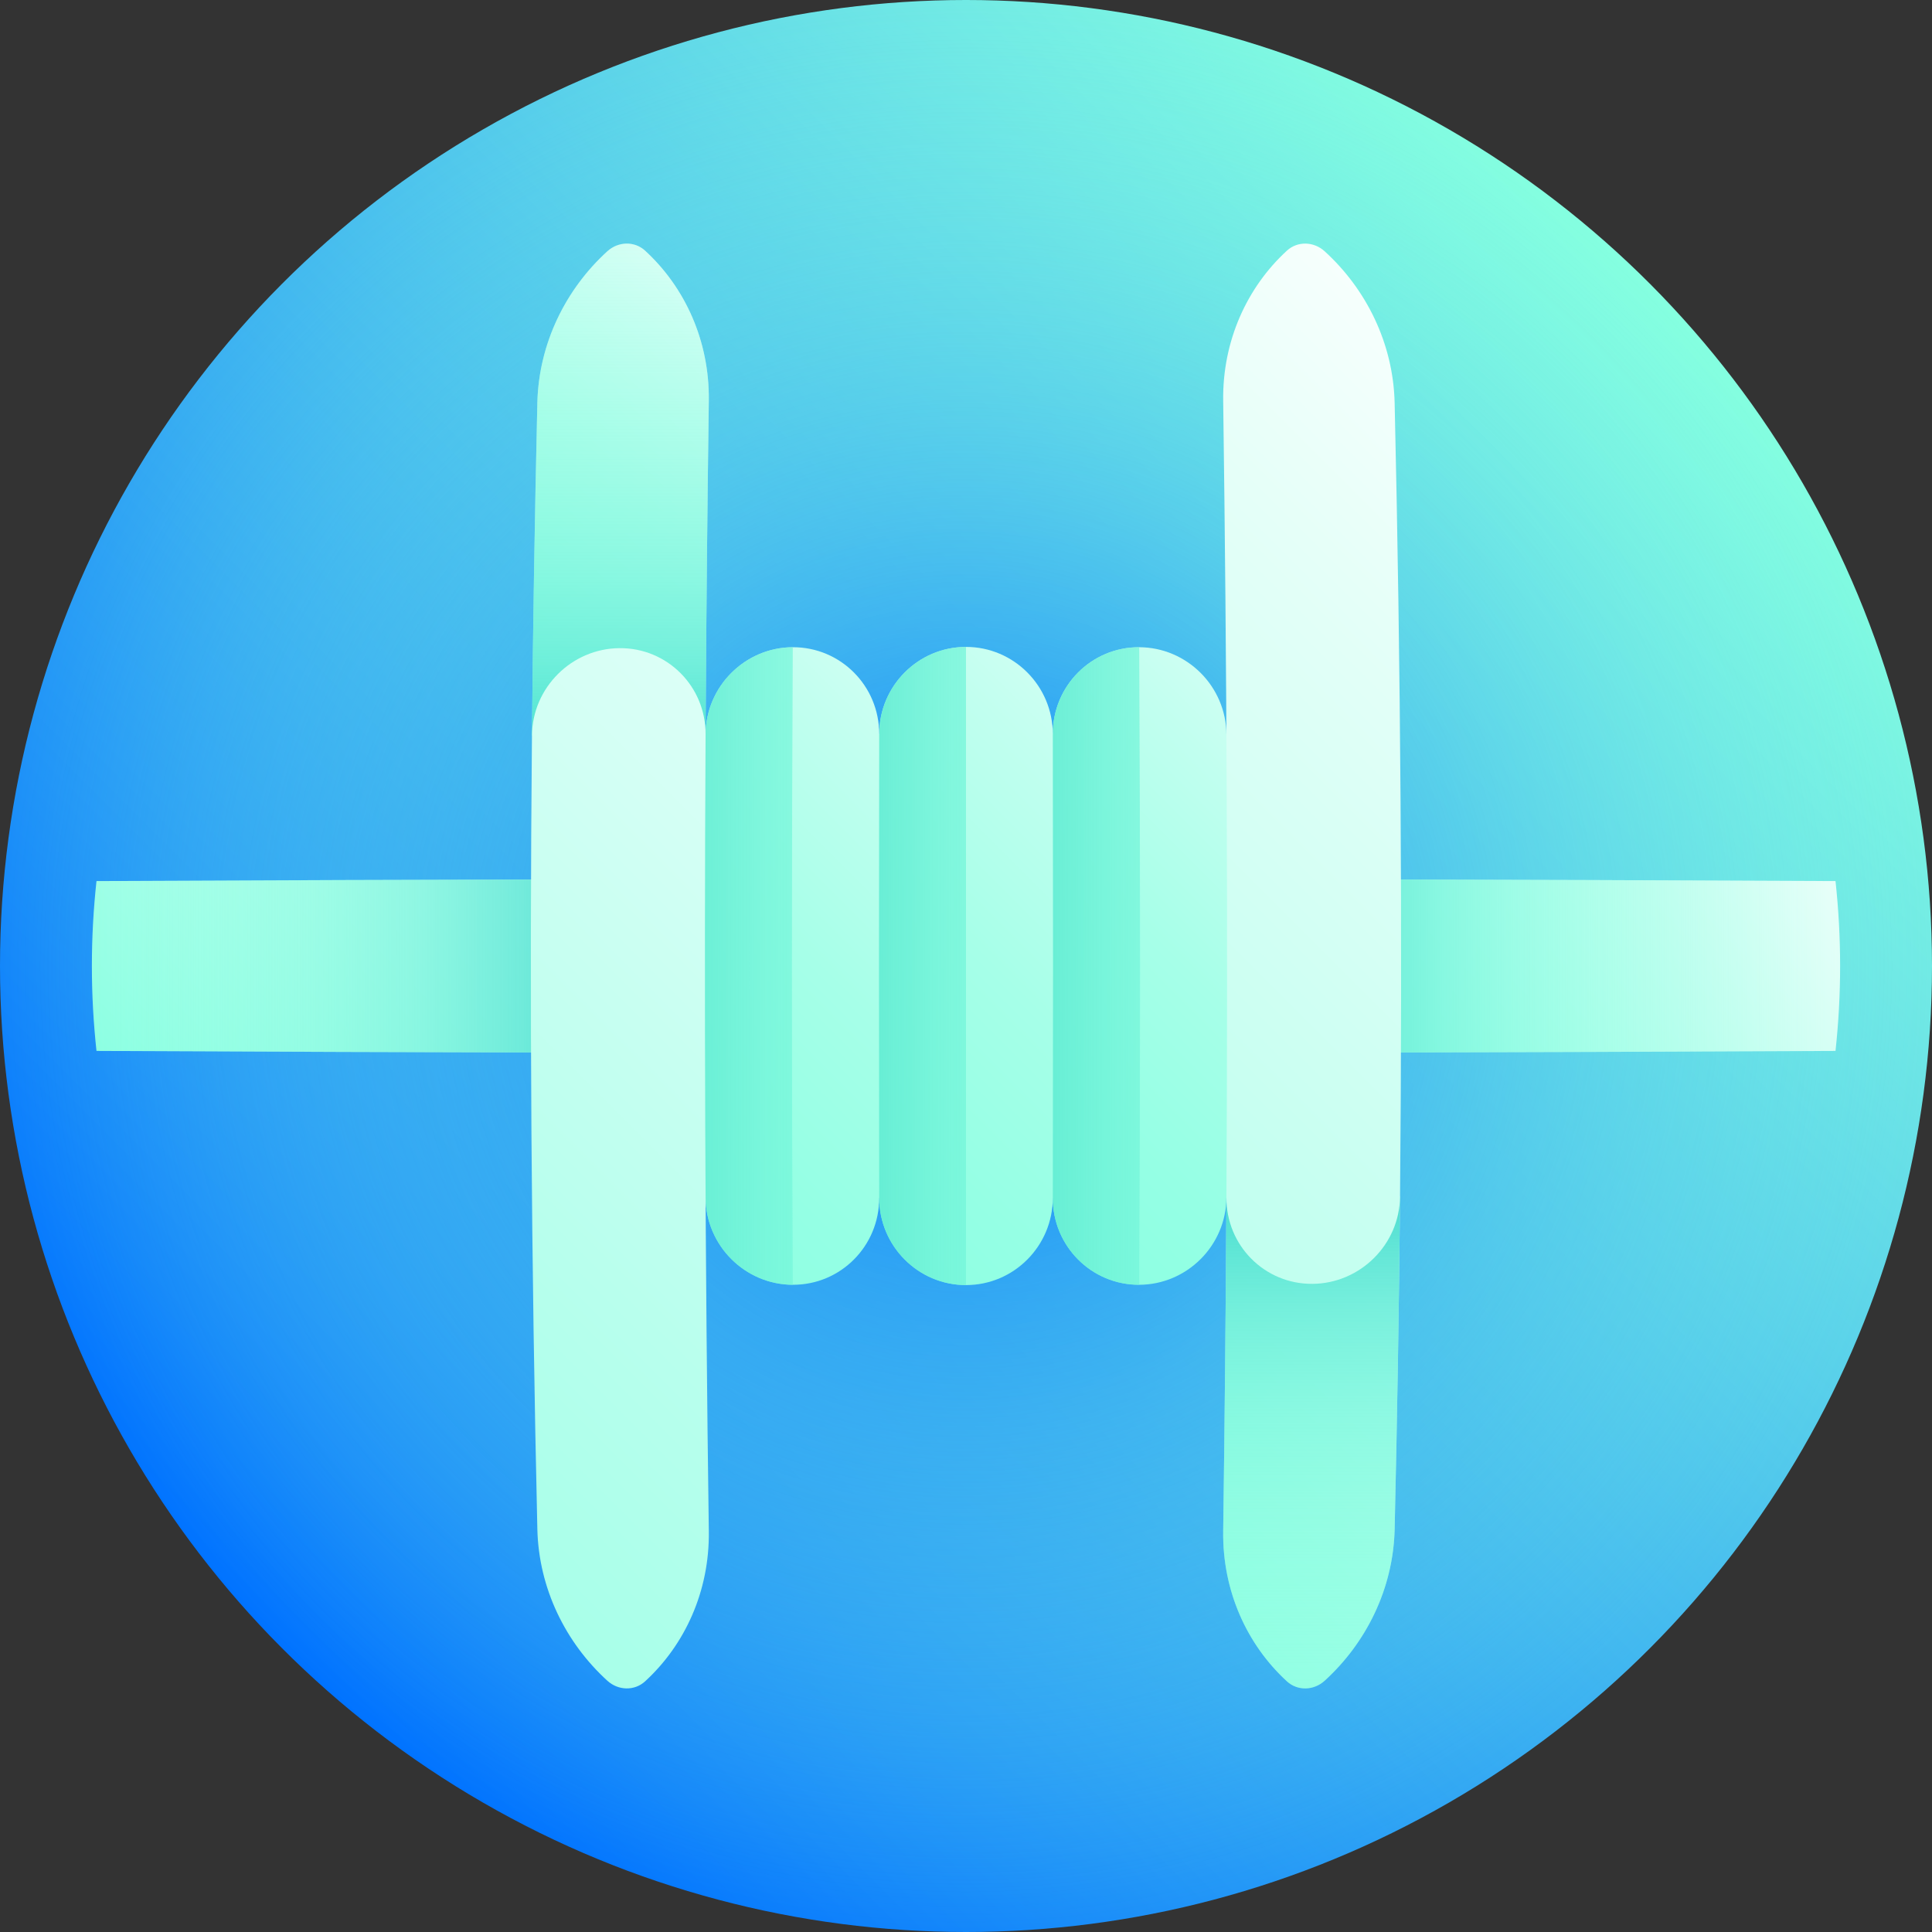 <svg id="Capa_1" enable-background="new 0 0 512 512" height="512" viewBox="0 0 512 512" width="512" xmlns="http://www.w3.org/2000/svg" xmlns:xlink="http://www.w3.org/1999/xlink"><rect x="0" y="0" width="512" height="512" fill="#333333" stroke="none"/><linearGradient id="SVGID_1_" gradientUnits="userSpaceOnUse" x1="74.981" x2="437.019" y1="437.019" y2="74.981"><stop offset="0" stop-color="#0072ff"/><stop offset="1" stop-color="#85ffe0"/></linearGradient><radialGradient id="SVGID_2_" cx="256" cy="256" gradientUnits="userSpaceOnUse" r="256"><stop offset="0" stop-color="#0072ff"/><stop offset=".01" stop-color="#0174ff" stop-opacity=".99"/><stop offset=".488" stop-color="#48beee" stop-opacity=".512"/><stop offset=".83" stop-color="#74ede4" stop-opacity=".17"/><stop offset="1" stop-color="#85ffe0" stop-opacity="0"/></radialGradient><linearGradient id="lg1"><stop offset="0" stop-color="#85ffe0"/><stop offset=".523" stop-color="#c7fff1"/><stop offset="1" stop-color="#fff"/></linearGradient><linearGradient id="SVGID_3_" gradientUnits="userSpaceOnUse" x1="37.056" x2="195.153" xlink:href="#lg1" y1="310.005" y2="151.908"/><linearGradient id="SVGID_4_" gradientUnits="userSpaceOnUse" x1="342.433" x2="491.273" xlink:href="#lg1" y1="334.506" y2="185.667"/><linearGradient id="SVGID_5_" gradientUnits="userSpaceOnUse" x1="16.991" x2="192.928" y1="256" y2="256"><stop offset="0" stop-color="#85ffe0" stop-opacity="0"/><stop offset=".203" stop-color="#82fddf" stop-opacity=".203"/><stop offset=".374" stop-color="#77f8dc" stop-opacity=".374"/><stop offset=".534" stop-color="#66efd8" stop-opacity=".534"/><stop offset=".687" stop-color="#4de2d1" stop-opacity=".687"/><stop offset=".835" stop-color="#2dd2c9" stop-opacity=".835"/><stop offset=".977" stop-color="#07bebf" stop-opacity=".977"/><stop offset="1" stop-color="#00babd"/></linearGradient><linearGradient id="SVGID_6_" gradientUnits="userSpaceOnUse" x1="329.881" x2="489.74" y1="256" y2="256"><stop offset="0" stop-color="#00babd"/><stop offset=".021" stop-color="#0cc0c0" stop-opacity=".979"/><stop offset=".084" stop-color="#2dd1c9" stop-opacity=".916"/><stop offset=".156" stop-color="#48dfd0" stop-opacity=".844"/><stop offset=".236" stop-color="#5febd6" stop-opacity=".764"/><stop offset=".329" stop-color="#70f4da" stop-opacity=".671"/><stop offset=".443" stop-color="#7cfade" stop-opacity=".557"/><stop offset=".599" stop-color="#83fedf" stop-opacity=".401"/><stop offset="1" stop-color="#85ffe0" stop-opacity="0"/></linearGradient><linearGradient id="lg2"><stop offset="0" stop-color="#85ffe0"/><stop offset=".195" stop-color="#89ffe1"/><stop offset=".375" stop-color="#94ffe4"/><stop offset=".548" stop-color="#a6ffe8"/><stop offset=".717" stop-color="#c1ffef"/><stop offset=".881" stop-color="#e2fff8"/><stop offset="1" stop-color="#fff"/></linearGradient><linearGradient id="SVGID_7_" gradientUnits="userSpaceOnUse" x1="207.512" x2="389.632" xlink:href="#lg2" y1="350.375" y2="168.256"/><linearGradient id="lg3"><stop offset="0" stop-color="#43dcc7"/><stop offset=".013" stop-color="#46dec8" stop-opacity=".987"/><stop offset=".116" stop-color="#5dead1" stop-opacity=".884"/><stop offset=".233" stop-color="#6ff3d8" stop-opacity=".767"/><stop offset=".376" stop-color="#7cfadc" stop-opacity=".625"/><stop offset=".565" stop-color="#83fedf" stop-opacity=".435"/><stop offset="1" stop-color="#85ffe0" stop-opacity="0"/></linearGradient><linearGradient id="SVGID_8_" gradientUnits="userSpaceOnUse" x1="254.082" x2="431.559" xlink:href="#lg3" y1="256" y2="256"/><linearGradient id="SVGID_9_" gradientUnits="userSpaceOnUse" x1="150.817" x2="348.704" xlink:href="#lg2" y1="361.183" y2="163.296"/><linearGradient id="SVGID_10_" gradientUnits="userSpaceOnUse" x1="208.649" x2="386.127" xlink:href="#lg3" y1="256" y2="256"/><linearGradient id="SVGID_11_" gradientUnits="userSpaceOnUse" x1="105.013" x2="302.742" xlink:href="#lg2" y1="361.099" y2="163.37"/><linearGradient id="SVGID_12_" gradientUnits="userSpaceOnUse" x1="159.072" x2="337.268" xlink:href="#lg3" y1="256" y2="256"/><linearGradient id="SVGID_13_" gradientUnits="userSpaceOnUse" x1="42.442" x2="221.529" xlink:href="#lg2" y1="262.095" y2="83.009"/><linearGradient id="SVGID_14_" gradientUnits="userSpaceOnUse" x1="228.053" x2="421.542" xlink:href="#lg2" y1="491.41" y2="297.921"/><linearGradient id="lg4"><stop offset="0" stop-color="#00babd"/><stop offset=".084" stop-color="#23ccc6" stop-opacity=".916"/><stop offset=".176" stop-color="#41dcce" stop-opacity=".824"/><stop offset=".278" stop-color="#5ae9d5" stop-opacity=".722"/><stop offset=".392" stop-color="#6df3da" stop-opacity=".608"/><stop offset=".523" stop-color="#7bfadd" stop-opacity=".477"/><stop offset=".689" stop-color="#83fedf" stop-opacity=".311"/><stop offset="1" stop-color="#85ffe0" stop-opacity="0"/></linearGradient><linearGradient id="SVGID_15_" gradientTransform="matrix(-1 0 0 -1 332 264.5)" gradientUnits="userSpaceOnUse" x1="-15.589" x2="-15.589" xlink:href="#lg4" y1="-24.298" y2="-231.895"/><linearGradient id="SVGID_16_" gradientUnits="userSpaceOnUse" x1="164.411" x2="164.411" xlink:href="#lg4" y1="232.876" y2="25.279"/><linearGradient id="SVGID_17_" gradientUnits="userSpaceOnUse" x1="-84.587" x2="315.704" y1="556.127" y2="155.836"><stop offset="0" stop-color="#85ffe0"/><stop offset=".149" stop-color="#8bffe2"/><stop offset=".348" stop-color="#9cffe6"/><stop offset=".575" stop-color="#b8ffed"/><stop offset=".821" stop-color="#defff7"/><stop offset="1" stop-color="#fff"/></linearGradient><linearGradient id="SVGID_18_" gradientUnits="userSpaceOnUse" x1="5.292" x2="439.383" y1="547.168" y2="113.077"><stop offset="0" stop-color="#85ffe0"/><stop offset=".146" stop-color="#8cffe2"/><stop offset=".351" stop-color="#9effe6"/><stop offset=".592" stop-color="#bcffee"/><stop offset=".857" stop-color="#e5fff8"/><stop offset="1" stop-color="#fff"/></linearGradient><g><circle cx="256" cy="256" fill="url(#SVGID_1_)" r="256"/><circle cx="256" cy="256" fill="url(#SVGID_2_)" r="256"/><path d="m24.35 256c0 7.595.419 15.099 1.222 22.505 43.509.21 87.017.361 130.526.452-.047-15.305-.047-30.611 0-45.916-43.509.091-87.017.242-130.526.452-.803 7.408-1.222 14.913-1.222 22.507z" fill="url(#SVGID_3_)"/><path d="m487.65 256c0 7.595-.419 15.099-1.222 22.505-43.509.21-87.017.361-130.526.452.047-15.305.047-30.611 0-45.916 43.509.091 87.017.242 130.526.452.804 7.408 1.222 14.913 1.222 22.507z" fill="url(#SVGID_4_)"/><path d="m24.35 256c0 7.595.419 15.099 1.222 22.505 43.509.21 87.017.361 130.526.452-.047-15.305-.047-30.611 0-45.916-43.509.091-87.017.242-130.526.452-.803 7.408-1.222 14.913-1.222 22.507z" fill="url(#SVGID_5_)"/><path d="m487.65 256c0 7.595-.419 15.099-1.222 22.505-43.509.21-87.017.361-130.526.452.047-15.305.047-30.611 0-45.916 43.509.091 87.017.242 130.526.452.804 7.408 1.222 14.913 1.222 22.507z" fill="url(#SVGID_6_)"/><path d="m301.907 340.481c-12.671.048-22.92-10.261-22.902-22.996-10.186-20.481-20.443-40.985-30.693-61.485 10.25-20.5 20.506-41.003 30.692-61.486-.018-12.735 10.231-23.041 22.902-22.995 12.671.048 23.031 10.409 23.107 23.115 10.34 20.495 20.673 40.959 30.923 61.366-10.25 20.407-20.583 40.871-30.923 61.366-.075 12.706-10.436 23.066-23.106 23.115z" fill="url(#SVGID_7_)"/><path d="m301.907 171.519c-12.671-.048-22.92 10.262-22.902 22.995-10.186 20.482-20.442 40.986-30.692 61.485 10.25 20.5 20.506 41.004 30.692 61.485-.018 12.735 10.231 23.043 22.902 22.996.291-56.32.291-112.64 0-168.961z" fill="url(#SVGID_8_)"/><path d="m256 171.438c-12.671.001-22.976 10.345-23.005 23.077-10.263 20.509-20.558 41.012-30.808 61.485 10.25 20.473 20.545 40.977 30.808 61.485.029 12.733 10.334 23.077 23.005 23.077s22.976-10.345 23.005-23.077c.077-40.99.077-81.98 0-122.97-.029-12.732-10.334-23.076-23.005-23.077z" fill="url(#SVGID_9_)"/><path d="m256 171.438c-12.671.001-22.976 10.345-23.005 23.077-10.263 20.509-20.558 41.012-30.808 61.485 10.25 20.473 20.545 40.977 30.808 61.485.029 12.733 10.334 23.077 23.005 23.077 0-56.374 0-112.749 0-169.124z" fill="url(#SVGID_10_)"/><path d="m210.093 171.519c-12.67.047-23.031 10.409-23.107 23.115-10.34 20.495-20.673 40.959-30.923 61.366 10.25 20.407 20.583 40.871 30.923 61.366.077 12.706 10.437 23.067 23.108 23.114 12.671.046 22.92-10.262 22.902-22.996-.077-40.99-.077-81.98 0-122.97.017-12.732-10.232-23.043-22.903-22.995z" fill="url(#SVGID_11_)"/><path d="m210.093 171.519c-12.67.047-23.031 10.409-23.107 23.115-10.34 20.495-20.673 40.959-30.923 61.366 10.25 20.407 20.583 40.871 30.923 61.366.077 12.706 10.437 23.067 23.108 23.114-.292-56.32-.292-112.64-.001-168.961z" fill="url(#SVGID_12_)"/><path d="m170.946 66.418c-2.779-2.546-7.082-2.473-9.982.163-10.986 9.999-18.192 24.353-18.56 40.191-.676 29.366-1.152 58.732-1.428 88.099 15.337-.099 30.673-.178 46.01-.238.166-29.481.452-58.961.857-88.442.213-15.903-6.369-30.121-16.897-39.773z" fill="url(#SVGID_13_)"/><path d="m325.015 317.366c-.166 29.481-.452 58.961-.857 88.442-.214 15.905 6.368 30.122 16.897 39.774 2.779 2.547 7.082 2.475 9.982-.163 10.986-9.998 18.192-24.352 18.56-40.191.676-29.366 1.152-58.732 1.428-88.099-15.337.099-30.674.178-46.01.237z" fill="url(#SVGID_14_)"/><path d="m341.054 445.582c2.779 2.547 7.082 2.475 9.982-.163 10.986-9.998 18.192-24.352 18.56-40.191.676-29.366 1.152-58.732 1.428-88.099-15.337.099-30.673.178-46.01.238-.166 29.481-.452 58.961-.857 88.442-.213 15.904 6.369 30.121 16.897 39.773z" fill="url(#SVGID_15_)"/><path d="m170.946 66.418c-2.779-2.546-7.082-2.473-9.982.163-10.986 9.999-18.192 24.353-18.56 40.191-.676 29.366-1.152 58.732-1.428 88.099 15.337-.099 30.673-.178 46.01-.238.166-29.481.452-58.961.857-88.442.213-15.903-6.369-30.121-16.897-39.773z" fill="url(#SVGID_16_)"/><path d="m164.186 171.765c-12.67.095-23.086 10.454-23.21 23.107-.661 70.118-.185 140.237 1.428 210.356.368 15.839 7.574 30.193 18.56 40.191 2.9 2.637 7.203 2.71 9.982.163 10.528-9.652 17.111-23.869 16.897-39.774-.968-70.391-1.253-140.782-.857-211.174.065-12.713-10.129-22.965-22.8-22.869z" fill="url(#SVGID_17_)"/><path d="m351.036 66.582c-2.9-2.637-7.203-2.708-9.982-.163-10.529 9.652-17.111 23.869-16.897 39.774.968 70.392 1.253 140.783.857 211.174-.066 12.713 10.129 22.964 22.8 22.869 12.67-.094 23.086-10.454 23.21-23.107.661-70.118.185-140.237-1.428-210.355-.368-15.841-7.573-30.194-18.56-40.192z" fill="url(#SVGID_18_)"/></g></svg>